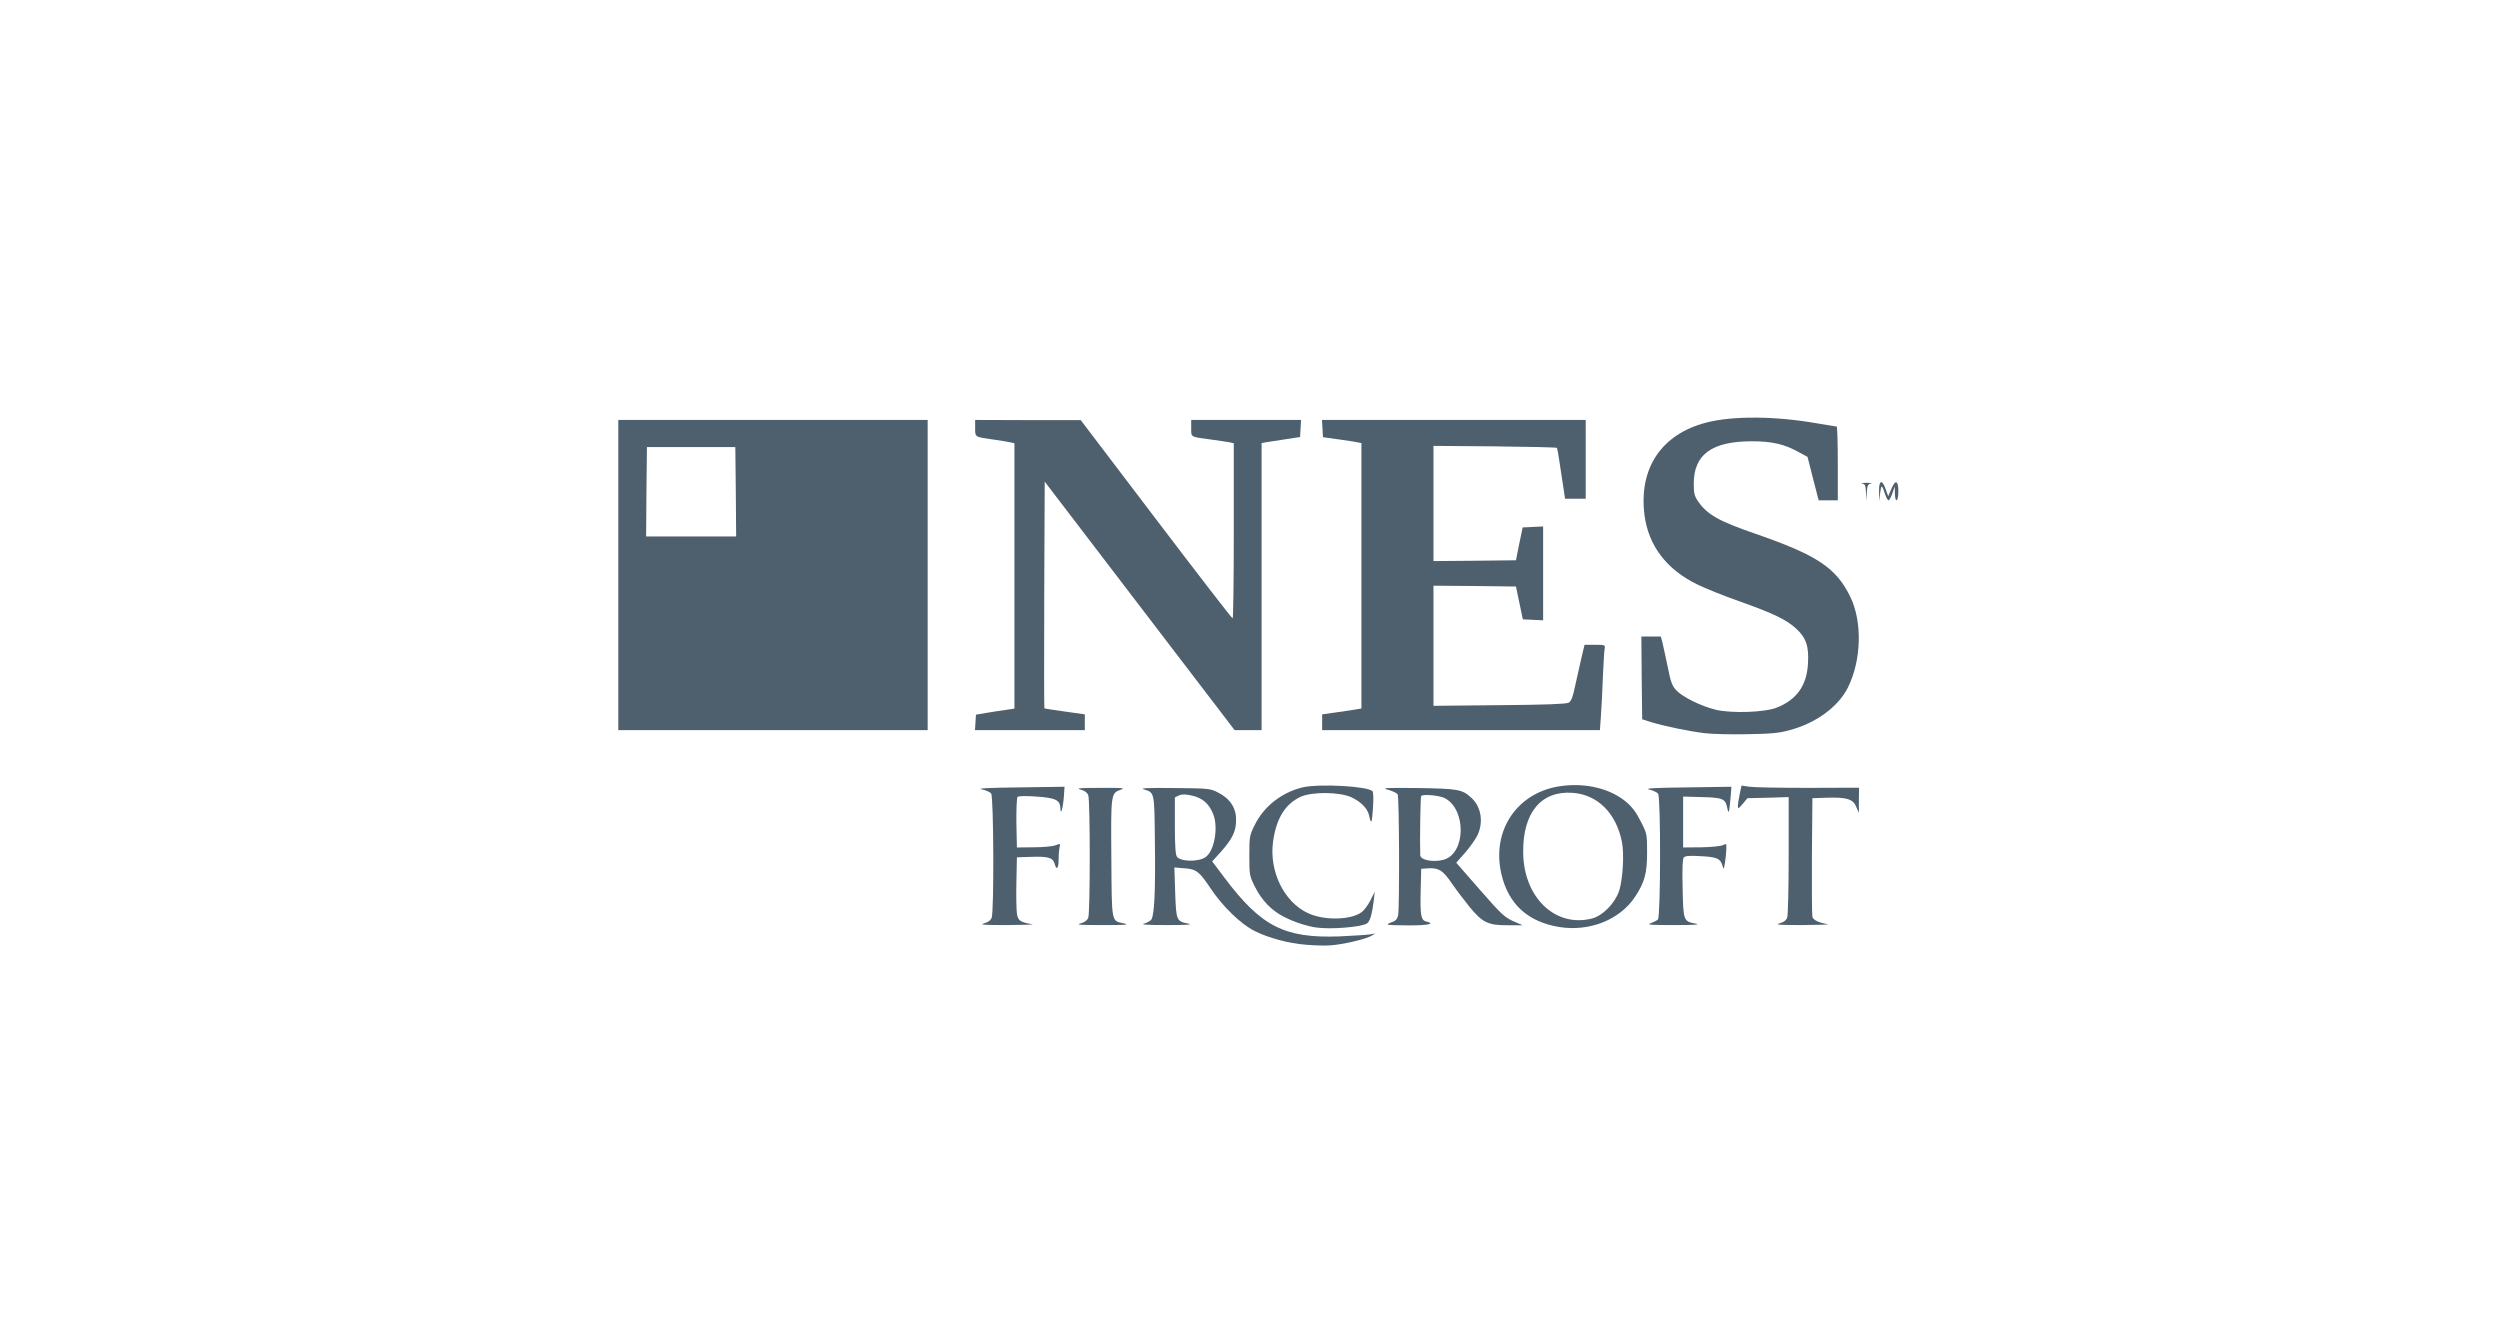 <svg width="150" height="80" viewBox="0 0 150 80" fill="none" xmlns="http://www.w3.org/2000/svg">
<rect width="150" height="80" fill="white"/>
<g clip-path="url(#clip0_1126_26054)">
<path d="M78.368 56.686C77.288 56.597 76.129 56.282 75.275 55.859C74.45 55.445 73.359 54.392 72.633 53.299C71.955 52.284 71.778 52.147 71.061 52.097L70.462 52.048L70.511 53.555C70.57 55.238 70.59 55.278 71.287 55.416C71.601 55.475 71.248 55.504 70.001 55.504C68.91 55.504 68.409 55.475 68.626 55.425C68.802 55.376 69.009 55.268 69.077 55.179C69.264 54.923 69.333 53.446 69.293 50.483C69.264 47.479 69.274 47.558 68.626 47.361C68.37 47.292 68.832 47.263 70.442 47.282C72.554 47.302 72.623 47.312 73.094 47.558C73.811 47.922 74.175 48.484 74.165 49.202C74.165 49.882 73.949 50.325 73.242 51.123L72.731 51.684L73.458 52.649C75.668 55.593 77.062 56.302 80.362 56.184C81.177 56.144 81.993 56.095 82.179 56.066L82.523 56.006L82.258 56.164C81.904 56.361 80.5 56.686 79.773 56.725C79.449 56.745 78.82 56.725 78.368 56.686V56.686ZM72.318 51.438C72.849 51.093 73.114 49.695 72.8 48.868C72.554 48.228 72.161 47.883 71.523 47.735C71.11 47.647 70.924 47.647 70.737 47.725L70.492 47.844V49.547C70.492 50.758 70.531 51.3 70.619 51.408C70.835 51.703 71.896 51.723 72.318 51.438Z" fill="#4E5F6E"/>
<path d="M78.987 55.652C78.447 55.584 77.631 55.318 77.042 55.012C76.296 54.638 75.687 54.008 75.284 53.181C74.97 52.551 74.96 52.482 74.96 51.34C74.96 50.207 74.97 50.129 75.274 49.518C75.824 48.386 76.895 47.549 78.152 47.243C79.154 47.007 82.12 47.175 82.356 47.48C82.405 47.549 82.414 48.021 82.375 48.533C82.316 49.419 82.267 49.508 82.139 48.907C82.051 48.504 81.638 48.09 81.079 47.834C80.352 47.509 78.722 47.499 78.044 47.805C77.111 48.238 76.581 49.095 76.384 50.493C76.138 52.275 77.042 54.136 78.496 54.796C79.458 55.239 81.03 55.209 81.688 54.737C81.845 54.628 82.081 54.303 82.228 54.018L82.483 53.506L82.424 54.047C82.326 54.865 82.189 55.318 82.002 55.416C81.599 55.633 79.861 55.771 78.987 55.652V55.652Z" fill="#4E5F6E"/>
<path d="M93.571 55.623C91.676 55.318 90.507 54.254 90.085 52.452C89.466 49.803 91.067 47.48 93.729 47.155C95.182 46.968 96.596 47.322 97.529 48.08C97.903 48.386 98.148 48.701 98.433 49.262C98.826 50.03 98.826 50.05 98.826 51.133C98.826 52.403 98.679 52.944 98.089 53.831C97.176 55.19 95.369 55.908 93.571 55.623V55.623ZM95.516 55.111C96.154 54.953 96.901 54.195 97.146 53.456C97.372 52.767 97.461 51.212 97.313 50.502C96.96 48.77 95.85 47.676 94.347 47.568C92.471 47.44 91.371 48.75 91.391 51.123C91.401 53.831 93.306 55.672 95.516 55.111Z" fill="#4E5F6E"/>
<path d="M59.03 55.407C59.285 55.338 59.432 55.23 59.501 55.062C59.648 54.678 59.619 47.815 59.472 47.618C59.403 47.52 59.148 47.411 58.902 47.362C58.597 47.303 59.275 47.264 61.161 47.244L63.872 47.205L63.832 47.795C63.783 48.465 63.636 48.977 63.626 48.514C63.606 48.002 63.351 47.874 62.192 47.795C61.564 47.746 61.112 47.756 61.053 47.815C61.004 47.864 60.974 48.544 60.984 49.381L61.014 50.848L61.996 50.838C62.536 50.838 63.125 50.789 63.312 50.72C63.626 50.611 63.636 50.611 63.577 50.828C63.547 50.946 63.518 51.281 63.518 51.567C63.518 52.098 63.39 52.256 63.282 51.833C63.184 51.468 62.919 51.38 61.917 51.409L61.014 51.439L60.984 52.916C60.965 53.733 60.984 54.58 61.014 54.806C61.072 55.239 61.22 55.338 61.947 55.456C62.084 55.476 61.397 55.495 60.424 55.505C59.059 55.505 58.745 55.486 59.03 55.407V55.407Z" fill="#4E5F6E"/>
<path d="M64.824 55.406C65.08 55.337 65.227 55.229 65.296 55.061C65.414 54.746 65.414 48.031 65.296 47.716C65.227 47.548 65.08 47.44 64.824 47.371C64.53 47.292 64.775 47.273 66.023 47.273C67.358 47.263 67.545 47.283 67.25 47.381C66.651 47.588 66.651 47.617 66.681 51.507C66.71 55.445 66.671 55.239 67.447 55.406C67.79 55.485 67.525 55.505 66.17 55.505C64.824 55.505 64.53 55.485 64.824 55.406Z" fill="#4E5F6E"/>
<path d="M83.259 55.465C83.259 55.435 83.387 55.366 83.544 55.317C83.75 55.248 83.839 55.13 83.888 54.913C83.976 54.441 83.957 47.814 83.858 47.657C83.809 47.588 83.554 47.46 83.299 47.391C82.866 47.273 83.033 47.263 85.076 47.282C87.512 47.322 87.738 47.361 88.298 47.883C88.867 48.415 89.015 49.311 88.661 50.089C88.553 50.325 88.219 50.798 87.924 51.142L87.374 51.763L88.759 53.348C90.164 54.953 90.272 55.051 90.969 55.347L91.362 55.514H90.478C89.29 55.524 88.946 55.357 88.17 54.411C87.846 54.008 87.365 53.377 87.109 53.003C86.579 52.225 86.333 52.068 85.715 52.097L85.273 52.127L85.243 53.358C85.204 54.913 85.253 55.209 85.567 55.288C86.137 55.425 85.725 55.524 84.536 55.524C83.839 55.524 83.259 55.504 83.259 55.465V55.465ZM86.618 51.585C87.954 51.211 87.993 48.562 86.677 47.883C86.363 47.725 85.4 47.637 85.273 47.755C85.224 47.804 85.184 50.404 85.214 51.31C85.224 51.605 85.99 51.753 86.618 51.585Z" fill="#4E5F6E"/>
<path d="M99.043 55.397C99.22 55.328 99.407 55.23 99.475 55.17C99.642 54.983 99.652 47.835 99.485 47.618C99.407 47.529 99.171 47.421 98.945 47.372C98.65 47.303 99.279 47.264 101.214 47.244L103.885 47.205L103.826 47.943C103.748 48.79 103.718 48.888 103.63 48.455C103.522 47.923 103.355 47.855 102.117 47.825L100.988 47.795V49.322V50.848L102.078 50.838C102.687 50.828 103.257 50.769 103.374 50.71C103.581 50.602 103.591 50.621 103.581 50.917C103.581 51.094 103.541 51.468 103.502 51.734C103.433 52.177 103.424 52.197 103.355 51.961C103.227 51.508 103.021 51.419 102.049 51.37C101.351 51.33 101.116 51.35 101.027 51.449C100.949 51.547 100.929 52.118 100.958 53.309C100.998 55.249 101.008 55.279 101.734 55.417C102.049 55.476 101.705 55.505 100.448 55.505C99.024 55.505 98.778 55.486 99.043 55.397V55.397Z" fill="#4E5F6E"/>
<path d="M106.76 55.405C107.016 55.337 107.163 55.228 107.232 55.061C107.281 54.933 107.32 53.249 107.32 51.329V47.824L106.083 47.863L104.845 47.892L104.56 48.237C104.305 48.532 104.275 48.552 104.275 48.365C104.275 48.247 104.324 47.922 104.383 47.646L104.491 47.134L104.953 47.203C105.199 47.243 106.79 47.272 108.479 47.272L111.543 47.262L111.533 48.02V48.779L111.376 48.414C111.19 47.942 110.797 47.824 109.599 47.863L108.744 47.892L108.715 51.339C108.705 53.239 108.715 54.883 108.744 55.002C108.793 55.208 109.108 55.356 109.677 55.455C109.815 55.474 109.127 55.494 108.155 55.504C106.79 55.504 106.475 55.484 106.76 55.405V55.405Z" fill="#4E5F6E"/>
<path d="M102.313 43.994C101.37 43.886 99.877 43.57 99.121 43.344L98.531 43.157L98.502 40.675L98.482 38.194H99.062H99.651L99.749 38.568C99.799 38.765 99.936 39.425 100.064 40.016C100.24 40.922 100.329 41.148 100.574 41.414C100.957 41.828 102.087 42.379 102.951 42.586C103.914 42.812 105.888 42.743 106.605 42.458C107.813 41.975 108.412 41.128 108.481 39.789C108.54 38.765 108.363 38.263 107.764 37.712C107.184 37.18 106.428 36.816 104.444 36.107C103.511 35.782 102.352 35.319 101.851 35.073C99.995 34.177 98.905 32.739 98.669 30.898C98.316 28.092 99.691 26.044 102.382 25.354C103.982 24.941 106.516 24.96 109.04 25.404C109.64 25.502 110.15 25.591 110.199 25.591C110.239 25.591 110.268 26.585 110.268 27.806V30.021H109.689H109.119L108.785 28.722L108.451 27.412L107.96 27.146C107.066 26.644 106.33 26.477 105.112 26.477C102.715 26.477 101.635 27.265 101.625 28.997C101.625 29.588 101.665 29.756 101.871 30.061C102.421 30.868 103.108 31.262 105.308 32.02C109.011 33.3 110.16 34.059 111.005 35.782C111.751 37.288 111.692 39.602 110.877 41.247C110.298 42.408 108.962 43.393 107.351 43.817C106.742 43.984 106.232 44.033 104.817 44.053C103.845 44.073 102.715 44.043 102.313 43.994V43.994Z" fill="#4E5F6E"/>
<path d="M58.529 43.344L58.558 42.881L59.245 42.763C59.629 42.704 60.139 42.615 60.404 42.586L60.866 42.517V34.551V26.595L60.65 26.546C60.522 26.516 60.071 26.437 59.638 26.378C58.47 26.211 58.509 26.241 58.509 25.679V25.197L61.681 25.207H64.844L69.362 31.154C71.846 34.423 73.909 37.101 73.958 37.101C73.997 37.111 74.027 34.748 74.027 31.853V26.595L73.761 26.536C73.604 26.506 73.133 26.437 72.701 26.378C71.395 26.201 71.473 26.25 71.473 25.689V25.197H74.773H78.063L78.034 25.709L78.004 26.221L77.17 26.349C76.708 26.418 76.187 26.497 76.02 26.526L75.696 26.585V35.191V43.807H74.891H74.076L68.379 36.353L62.683 28.899L62.654 35.683C62.644 39.405 62.644 42.477 62.663 42.497C62.683 42.517 63.243 42.605 63.901 42.694L65.089 42.861V43.334V43.807H61.789H58.499L58.529 43.344V43.344Z" fill="#4E5F6E"/>
<path d="M79.329 43.334V42.861L80.243 42.733C80.734 42.665 81.264 42.586 81.421 42.556L81.686 42.507V34.541V26.585L81.372 26.526C81.195 26.487 80.675 26.408 80.213 26.349L79.378 26.231L79.349 25.709L79.319 25.197H87.226H95.142V27.56V29.923H94.523H93.904L93.678 28.426C93.56 27.599 93.443 26.9 93.413 26.871C93.384 26.841 91.704 26.802 89.681 26.782L86.008 26.753V30.209V33.665L88.483 33.645L90.958 33.616L91.154 32.631L91.36 31.646L91.979 31.617L92.588 31.587V34.403V37.219L91.979 37.19L91.37 37.16L91.164 36.176L90.958 35.191L88.483 35.161L86.008 35.142V38.746V42.349L89.966 42.31C92.696 42.29 93.973 42.241 94.12 42.162C94.267 42.074 94.366 41.837 94.493 41.227C94.592 40.774 94.759 40.026 94.867 39.553L95.073 38.687H95.692C96.291 38.687 96.32 38.696 96.281 38.913C96.251 39.031 96.212 39.799 96.173 40.607C96.143 41.424 96.094 42.468 96.055 42.95L95.996 43.807H87.668H79.329V43.334V43.334Z" fill="#4E5F6E"/>
<path d="M38.493 29.509L38.523 26.526H41.469H44.416L44.445 29.509L44.465 32.483H41.469H38.474L38.493 29.509Z" fill="white"/>
<path d="M111.957 29.559C111.938 29.116 111.908 29.047 111.722 29.008C111.594 28.988 111.722 28.968 111.987 28.968C112.262 28.968 112.38 28.988 112.262 29.008C112.075 29.047 112.036 29.126 112.007 29.559L111.977 30.071L111.957 29.559Z" fill="#4E5F6E"/>
<path d="M112.743 29.509C112.723 28.8 112.929 28.732 113.145 29.362L113.293 29.775L113.469 29.362C113.715 28.751 113.901 28.81 113.901 29.48C113.901 30.11 113.705 30.228 113.695 29.608L113.685 29.184L113.538 29.608C113.459 29.834 113.361 30.021 113.312 30.021C113.263 30.021 113.175 29.854 113.106 29.657C112.919 29.066 112.87 29.056 112.811 29.578L112.752 30.071L112.743 29.509V29.509Z" fill="#4E5F6E"/>
<path d="M37.098 34.502V25.197H46.379H55.66V34.502V43.807H46.379H37.098V34.502ZM44.149 29.51L44.12 26.822H41.468H38.816L38.787 29.51L38.767 32.188H41.468H44.169L44.149 29.51Z" fill="#4E5F6E"/>
</g>
<defs>
<clipPath id="clip0_1126_26054">
<rect width="77" height="31.804" fill="white" transform="translate(37 25)"/>
</clipPath>
</defs>
</svg>
